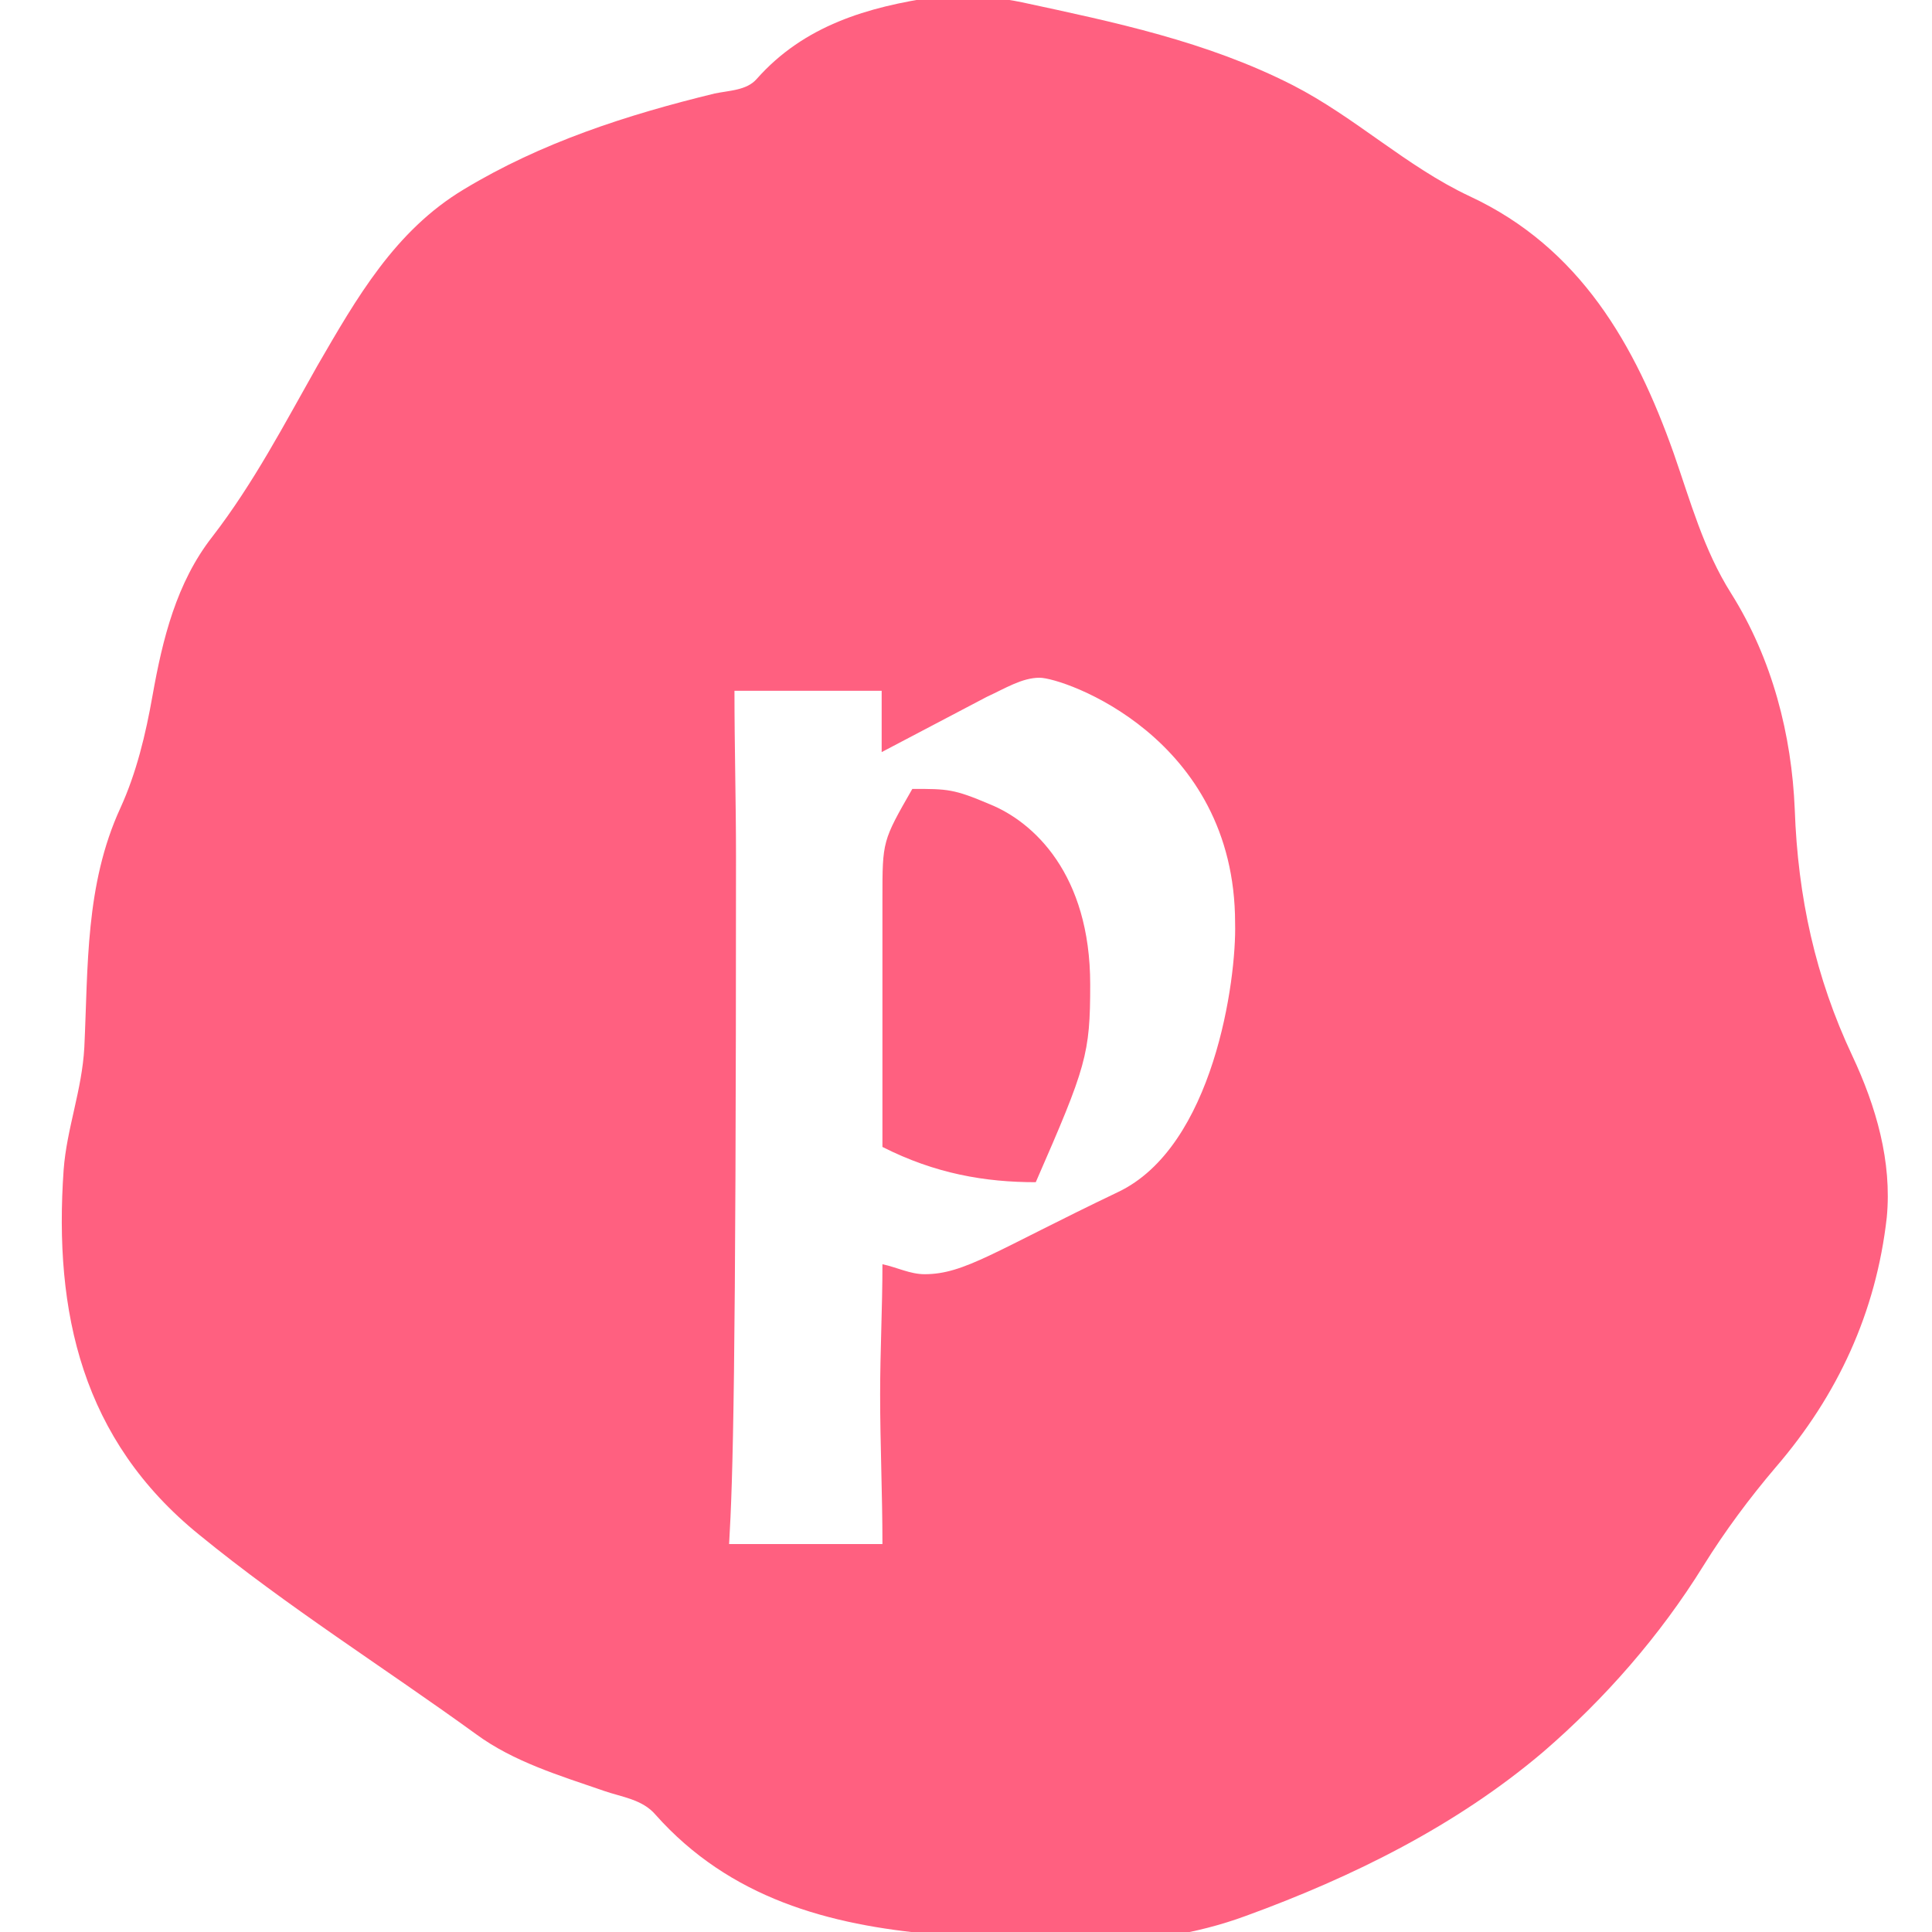 <?xml version="1.0" encoding="utf-8"?>
<!-- Generator: Adobe Illustrator 27.1.1, SVG Export Plug-In . SVG Version: 6.00 Build 0)  -->
<svg version="1.1" id="Ebene_1" xmlns="http://www.w3.org/2000/svg" xmlns:xlink="http://www.w3.org/1999/xlink" x="0px" y="0px"
	 viewBox="0 0 252 252" style="enable-background:new 0 0 252 252;" xml:space="preserve">
<style type="text/css">
	.st0{fill:#FF6080;}
</style>
<g>
	<g>
		<path class="st0" d="M129.1,104.9c-4.7-2-5.5-2-10.1-2c-3.9,6.8-3.9,6.8-3.9,14.3v32.4c6.9,3.5,13.4,4.6,20,4.6
			c6.6-15.1,7.1-16.7,7.1-25.8C142.2,114,134.8,107.2,129.1,104.9z M241.6,137.7c-4.8-10.2-7.1-20.7-7.5-32.1
			c-0.4-9.7-2.9-19.6-8.3-28.2c-3.6-5.7-5.3-12-7.5-18.3c-5-14.1-12.2-26.8-26.6-33.5c-8.3-3.9-14.9-10.3-23.1-14.5
			c-11.2-5.7-23.2-8.2-35.3-10.8c-1.4-0.3-2.9-0.5-4.4-0.7c-2.3,0-4.6,0-6.9,0c-8.8,1.3-17.1,3.7-23.3,10.7
			c-1.3,1.5-3.6,1.5-5.5,1.9C81.7,15,70.6,18.6,60.5,24.7c-9,5.4-14,14.2-19.1,23C37.1,55.3,33.1,63,27.7,70
			c-4.7,6-6.5,13.4-7.8,20.7c-0.9,5.1-2.1,10.1-4.2,14.7c-4.6,10-4.2,20.7-4.7,31.2c-0.3,5.6-2.3,10.6-2.7,16
			C7,171.2,10.7,187.8,26,200.2c11.5,9.4,24.1,17.3,36.1,26c4.9,3.6,10.9,5.4,16.7,7.4c2.3,0.8,5,1.1,6.7,3.1
			c9.7,10.9,22.6,14.4,36.3,15.6c13.6,1.2,27.4,2.5,40.7-2.4c14-5.1,27.5-11.8,38.8-21.4c8-6.9,15.2-15.1,20.9-24.3
			c2.8-4.5,6-8.8,9.4-12.8c8.1-9.4,13.1-20.2,14.5-32.6C246.8,151.5,244.7,144.3,241.6,137.7z M145.8,155.5
			c-16.1,7.7-20,10.7-25.2,10.7c-1.9,0-3.6-0.9-5.5-1.3c0,5.7-0.3,11.3-0.3,17c0,6.5,0.3,12.9,0.3,19.5h-20
			c0.5-8.5,0.9-21.4,0.9-89.7c0-7.1-0.2-14.3-0.2-21.6H115v8l13.7-7.2c2.4-1.1,4.6-2.5,6.9-2.5c3.1,0,25.5,7.7,25.5,32
			C161.3,127.8,158.3,149.6,145.8,155.5z"/>
	</g>
</g>
</svg>
